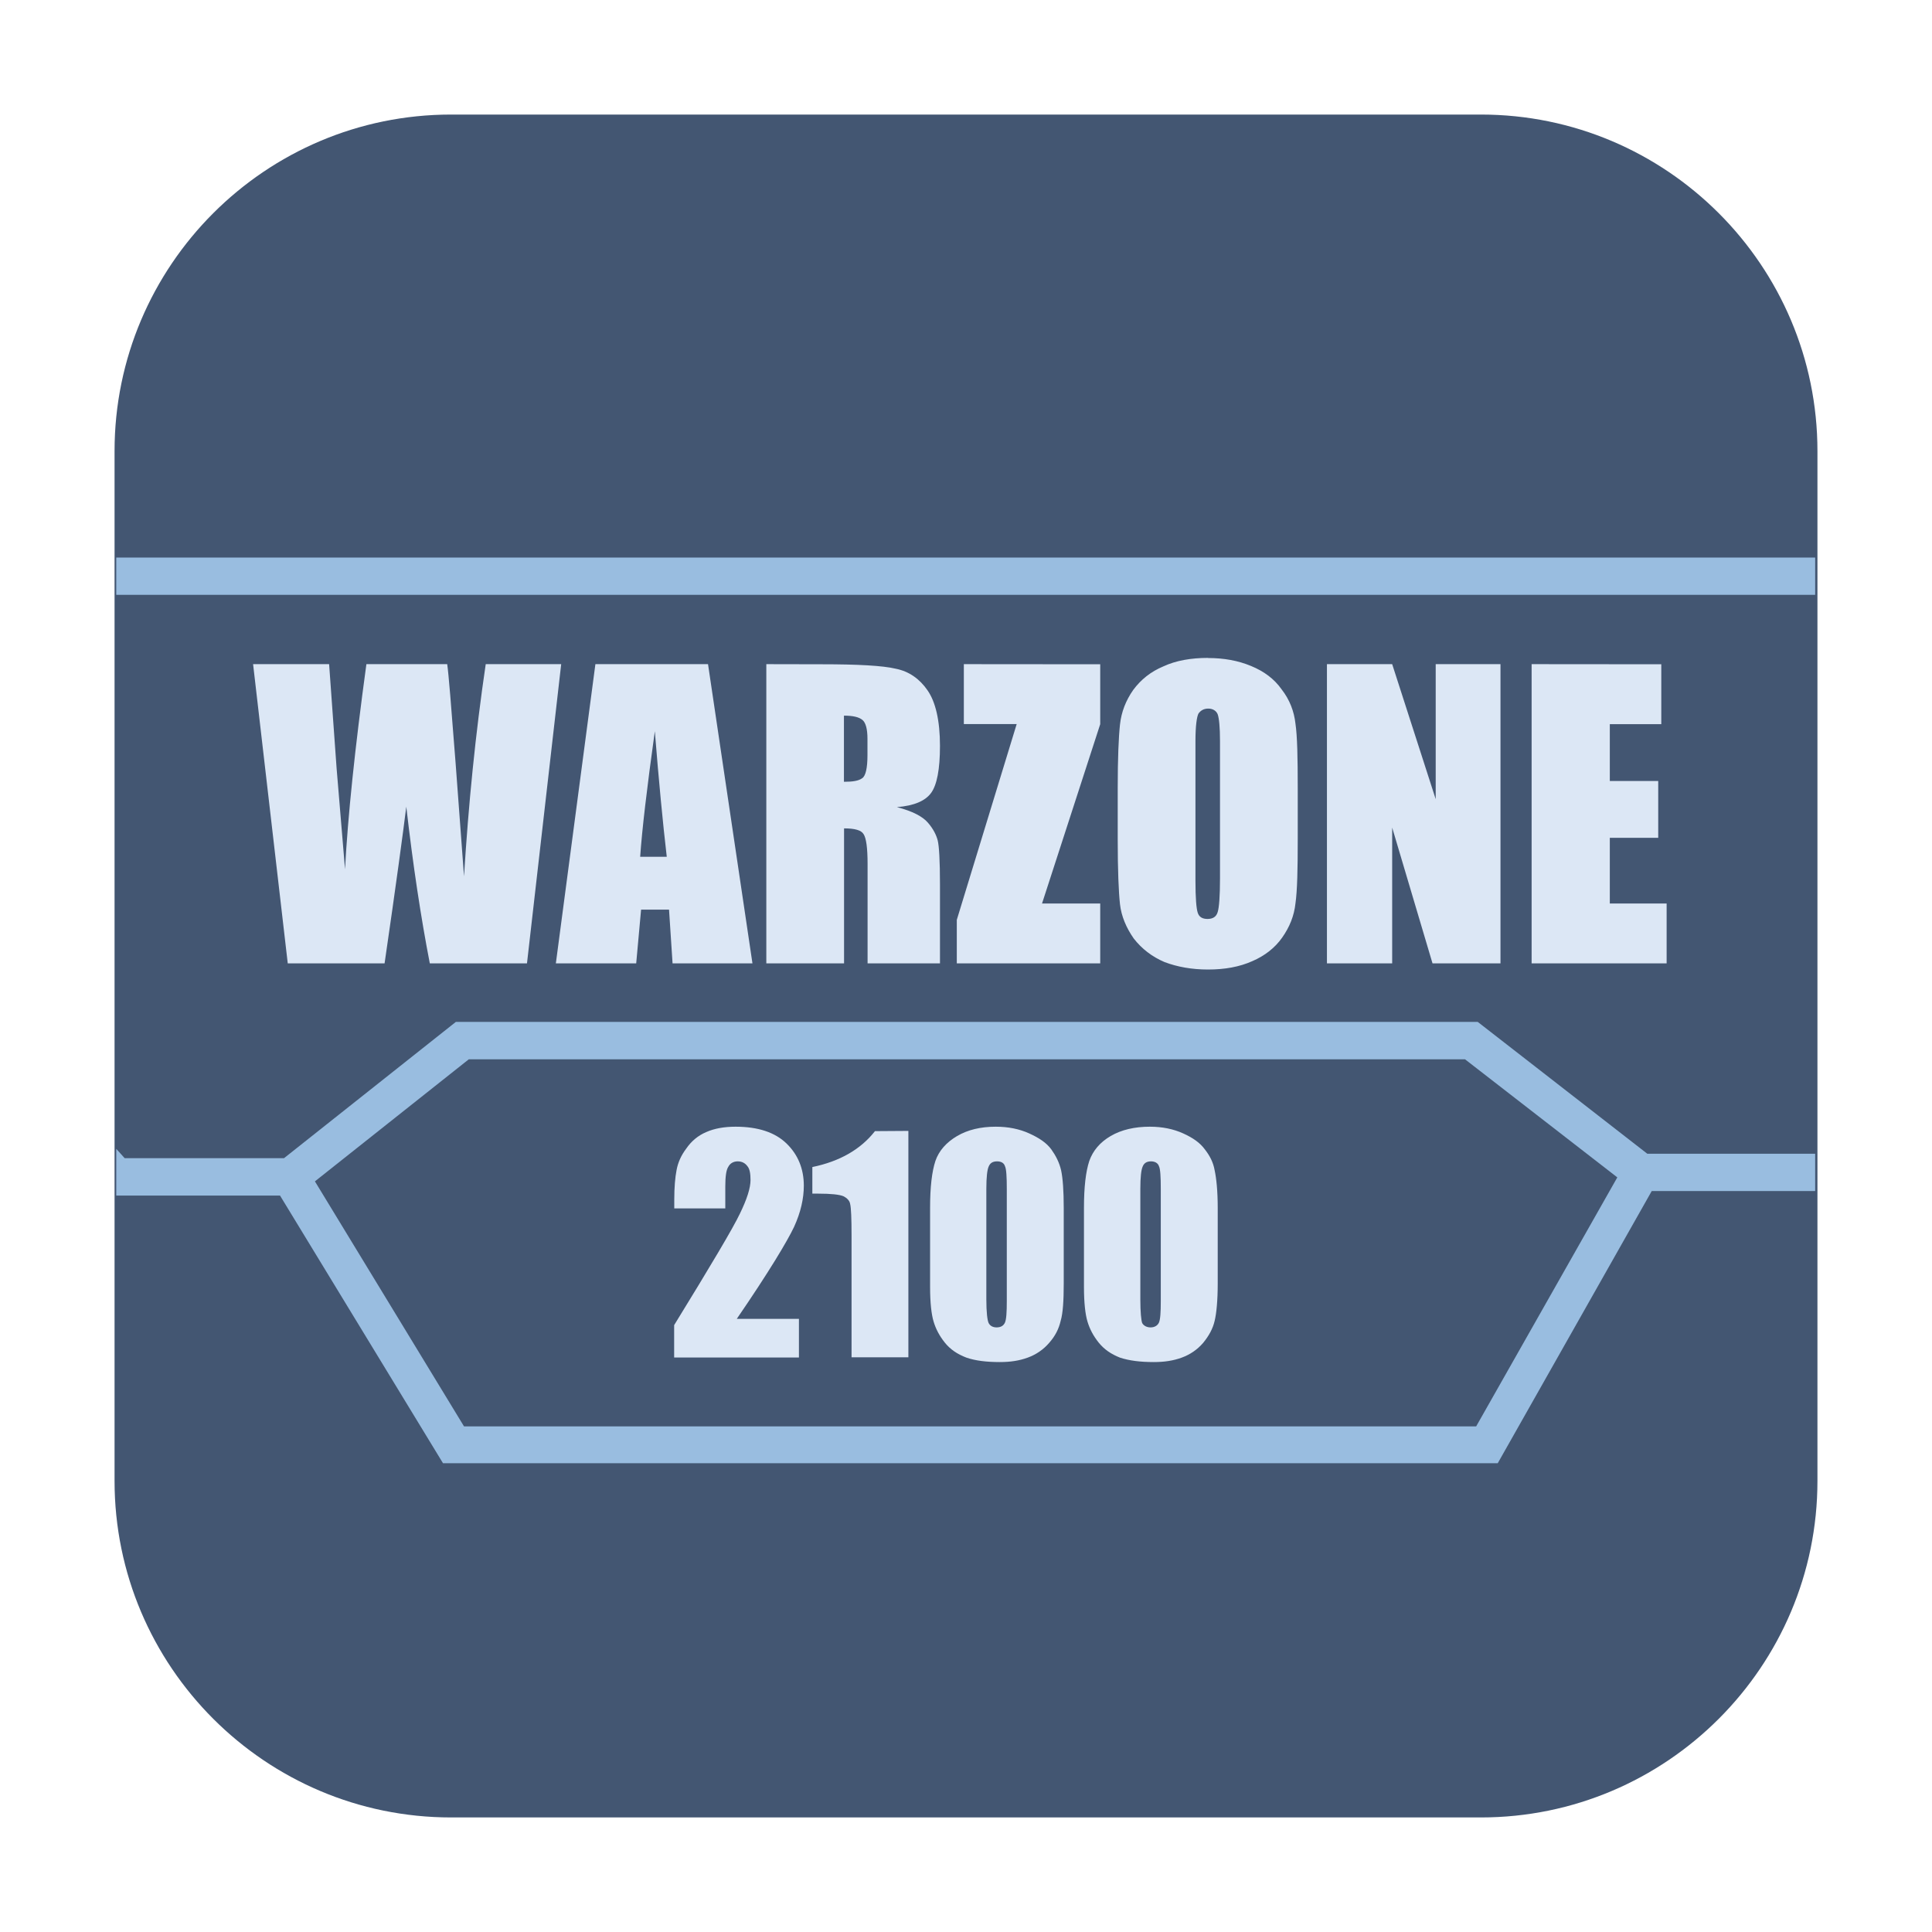 <svg height="17pt" viewBox="0 0 17 17" width="17pt" xmlns="http://www.w3.org/2000/svg"><path d="m3.969 1.008h9.062c1.633 0 2.961 1.328 2.961 2.961v9.062c0 1.633-1.328 2.961-2.961 2.961h-9.062c-1.633 0-2.961-1.328-2.961-2.961v-9.062c0-1.633 1.328-2.961 2.961-2.961zm0 0" fill="#435672" fill-rule="evenodd"/><path d="m1.023 5.234h14.949v-.328h-14.949zm0 0" fill="#99bde0"/><path d="m1.023 10.52h1.441l1.434 2.355h9.281l1.355-2.395h1.438v-.328h-1.477l-1.492-1.16h-8.992l-1.512 1.199h-1.402l-.074-.082zm3.102-1.199h8.766l1.34 1.039-1.242 2.191h-8.906l-1.312-2.156zm0 0" fill="#99bde0"/><path d="m10.629 5.789c-.148 0-.281.023-.391.074-.113.047-.199.117-.266.207-.066.094-.105.195-.117.305s-.02.297-.02.559v.453c0 .27.008.461.02.57.012.105.055.207.121.301.07.09.16.16.27.207.113.043.242.066.383.066.148 0 .277-.023.391-.074.109-.047.199-.117.262-.207.066-.094.105-.191.117-.301.016-.113.02-.301.02-.562v-.453c0-.27-.004-.457-.02-.566-.012-.109-.051-.211-.121-.301-.066-.094-.156-.16-.27-.207-.113-.047-.238-.07-.379-.07zm-8.402.055.305 2.633h.852c.102-.699.164-1.16.191-1.379.059.516.129.977.207 1.379h.855l.301-2.633h-.664c-.09.609-.152 1.234-.191 1.867l-.074-.996c-.039-.504-.062-.793-.074-.871h-.711c-.102.746-.164 1.348-.188 1.805l-.074-.887-.066-.918zm3.012 0-.348 2.633h.707l.043-.473h.246l.031.473h.703l-.391-2.633zm1.504 0v2.633h.684v-1.188c.094 0 .152.016.172.051.023.035.035.121.035.262v.875h.637v-.695c0-.211-.008-.34-.02-.387s-.039-.102-.086-.156c-.047-.055-.137-.102-.273-.137.152-.012.25-.055.301-.125.051-.07.078-.207.078-.414 0-.223-.039-.387-.109-.488-.07-.102-.164-.168-.281-.191-.113-.027-.332-.039-.652-.039zm1.738 0v .527h.465l-.527 1.723v.383h1.262v-.527h-.512l.512-1.578v-.527zm3.195 0v2.633h.574v-1.195l.355 1.195h.598v-2.633h-.57v1.188l-.383-1.188zm1.801 0v2.633h1.188v-.527h-.5v-.578h.426v-.5h-.426v-.5h.453v-.527zm-2.844.391c.039 0 .07.02.082.051.012.035.02.113.02.234v1.211c0 .156-.008.254-.02.293-.012.043-.043.062-.09.062-.043 0-.074-.016-.086-.055-.012-.035-.02-.129-.02-.281v-1.23c0-.133.012-.215.027-.242.02-.027.047-.043.086-.043zm-3.207.062c.078 0 .133.012.164.039.027.023.043.078.043.164v.145c0 .113-.016.184-.047.203-.031.023-.082.031-.16.031zm-1.664.137c.035.438.07.805.105 1.105h-.234c.016-.234.059-.602.129-1.105zm.711 3.48c-.102 0-.188.016-.258.047-.074.031-.133.082-.176.145-.047.062-.074.125-.086.191-.012.062-.02.148-.02.262v.074h.449v-.191c0-.09.008-.148.027-.176.016-.031.047-.047.082-.047.039 0 .066.016.086.043.02.023.027.066.027.121 0 .07-.031.168-.094.297-.059.125-.254.453-.578.98v.285h1.098v-.34h-.547c.281-.41.445-.684.504-.809.059-.129.086-.25.086-.363 0-.148-.051-.273-.152-.371s-.25-.148-.449-.148zm2.289 0c-.133 0-.246.027-.34.082-.094.055-.16.129-.191.219-.031.094-.047.23-.047.414v.695c0 .141.012.242.031.305.02.066.051.125.098.184s.109.102.191.133c.078.027.176.039.293.039.094 0 .172-.012.246-.039.074-.027.137-.07.188-.129.055-.062.086-.125.102-.195.02-.066.027-.18.027-.328v-.664c0-.152-.008-.262-.023-.332-.016-.07-.047-.129-.086-.184-.043-.059-.109-.102-.195-.141-.086-.039-.184-.059-.293-.059zm1.355 0c-.133 0-.25.027-.344.082-.094.055-.156.129-.188.219-.031.094-.047.23-.047.414v.695c0 .141.012.242.031.305.02.066.051.125.098.184s.109.102.188.133c.082.027.18.039.297.039.094 0 .172-.012.246-.039.074-.027.137-.07.188-.129.051-.062.086-.125.102-.195.016-.066.027-.18.027-.328v-.664c0-.152-.012-.262-.027-.332-.012-.07-.043-.129-.086-.184-.043-.059-.105-.102-.191-.141-.086-.039-.184-.059-.293-.059zm-2.418.039c-.125.16-.309.266-.551.316v.234h.051c.113 0 .188.008.223.023.031.016.055.039.059.07.008.031.012.125.012.281v1.066h.5v-1.992zm1.074.266c.039 0 .062.016.07.043.012.023.016.094.016.199v.988c0 .098-.004.16-.016.188-.012.027-.035.043-.074.043-.035 0-.059-.016-.07-.039s-.02-.094-.02-.207v-.973c0-.105.008-.168.02-.195.012-.031.035-.047.074-.047zm1.355 0c .035 0 .062.016.07.043.012.023.016.094.016.199v.988c0 .098-.004.16-.016.188-.012.027-.039.043-.074.043s-.062-.016-.074-.039c-.008-.023-.016-.094-.016-.207v-.973c0-.105.008-.168.02-.195.012-.031.035-.047.074-.047zm0 0" fill="#dce7f5"/></svg>